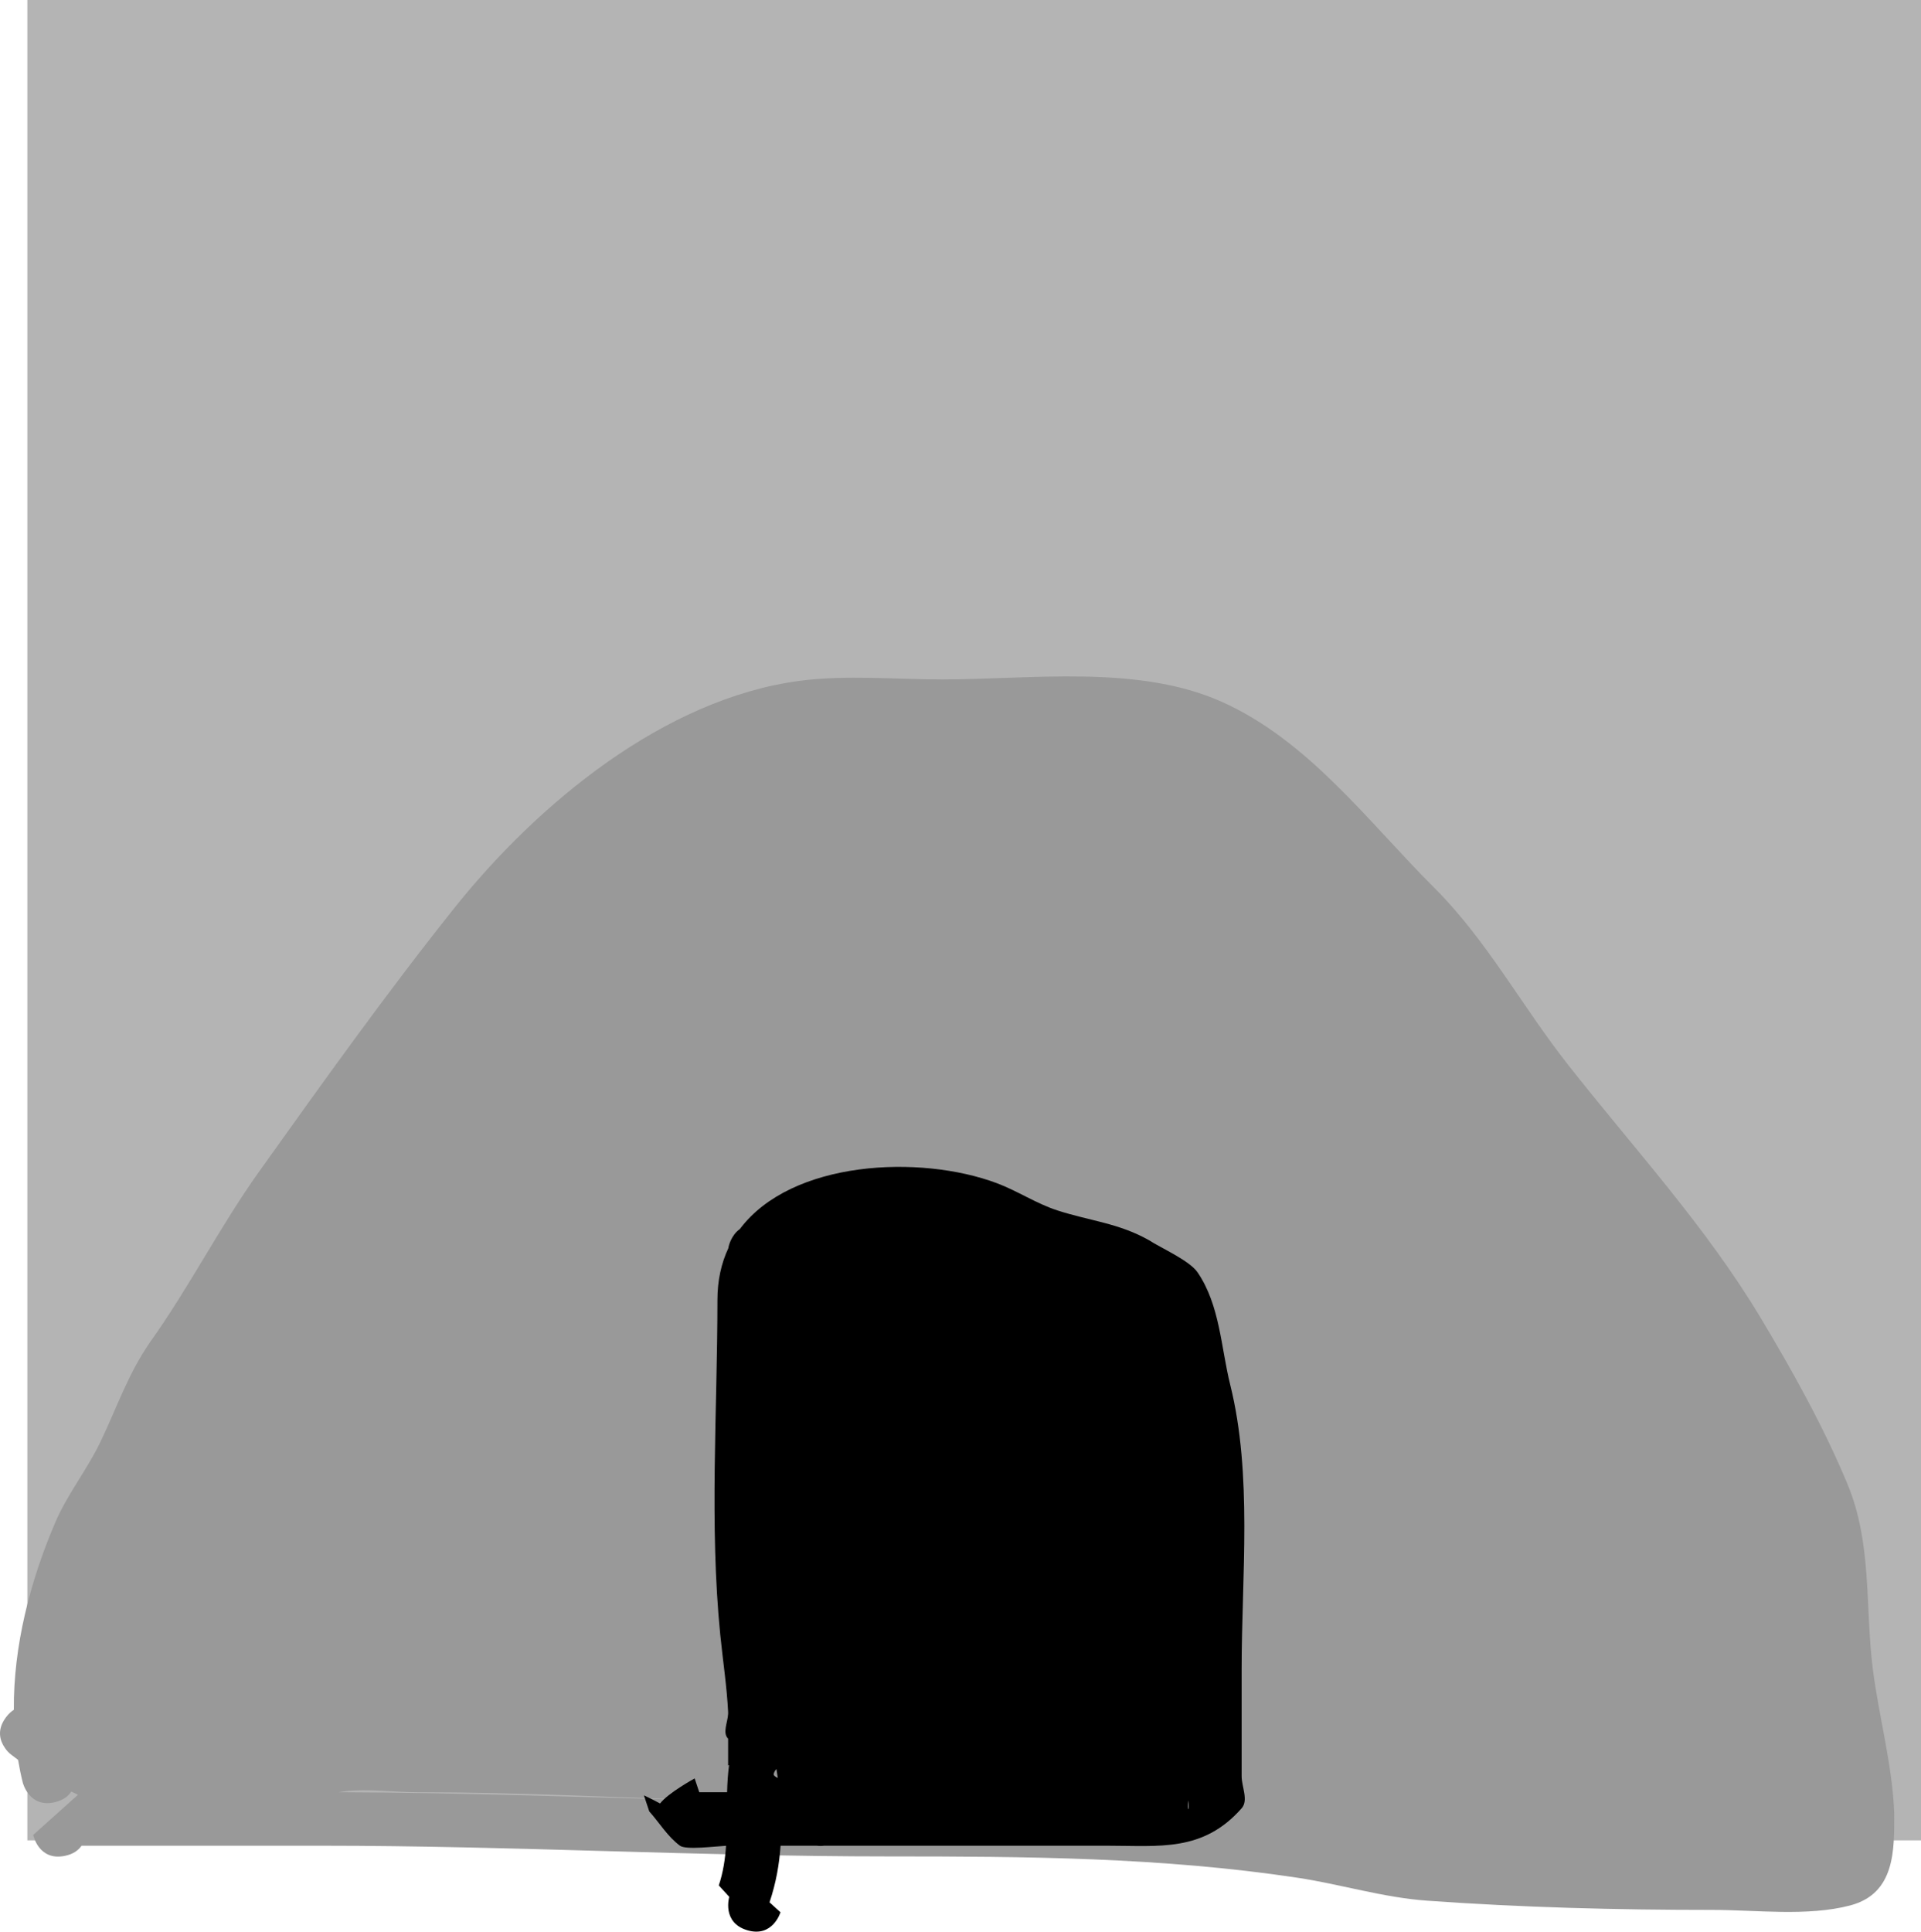 <svg version="1.1" xmlns="http://www.w3.org/2000/svg" xmlns:xlink="http://www.w3.org/1999/xlink" width="179.558" height="180.529" viewBox="0,0,179.558,180.529"><g transform="translate(-101.442,-55)"><g data-paper-data="{&quot;isPaintingLayer&quot;:true}" fill="none" fill-rule="nonzero" stroke="none" stroke-width="none" stroke-linecap="butt" stroke-linejoin="miter" stroke-miterlimit="10" stroke-dasharray="" stroke-dashoffset="0" font-family="none" font-weight="none" font-size="none" text-anchor="none" style="mix-blend-mode: normal"><path d="M104,227v-172h177v172z" data-paper-data="{&quot;origPos&quot;:null}" fill="#b4b4b4" stroke-width="0"/><path d="M140.5,222.5c-2.19,0 -4.7,-0.344 -6.866,-0.082c-0.193,0.023 -0.384,0.051 -0.574,0.084c11.724,0.035 23.331,0.485 34.989,0.768c-9.182,-0.295 -18.308,-0.771 -27.549,-0.771zM102.523,219.017c-0.252,-0.185 -0.468,-0.416 -0.636,-0.68c-0.425,-0.617 -0.775,-1.617 0.081,-2.794c0.019,-0.026 0.038,-0.052 0.057,-0.077c0.229,-0.298 0.469,-0.516 0.711,-0.671c-0.05,-5.954 1.528,-12.024 3.859,-17.482c1.133,-2.654 2.989,-4.959 4.233,-7.554c1.551,-3.234 2.551,-6.275 4.589,-9.247c3.71,-5.194 6.569,-10.872 10.275,-16.06c5.942,-8.319 11.833,-16.587 18.22,-24.592c7.72,-9.677 19.59,-19.566 32.296,-21.232c4.31,-0.565 8.948,-0.128 13.291,-0.128c8.312,0 18.293,-1.41 26.106,2.075c8.181,3.648 13.757,11.284 19.929,17.425c4.884,4.884 8.191,11.066 12.452,16.483c6.169,7.844 12.877,15.099 18.015,23.662c2.977,4.962 5.886,10.183 8.107,15.508c2.36,5.656 1.644,11.501 2.39,17.347c0.572,4.482 1.841,9 2,13.5c0,3.317 0.13,7.462 -4.113,8.58c-3.983,1.05 -8.793,0.42 -12.887,0.42c-8.949,0 -17.738,-0.225 -26.665,-0.863c-4.119,-0.294 -8.059,-1.534 -12.131,-2.147c-12.71,-1.914 -25.394,-1.99 -38.204,-1.99c-17.738,0 -35.179,-1 -52.903,-1c-7.51,0 -15.019,0 -22.529,0c-0.293,0.424 -0.779,0.792 -1.578,0.951c-2.451,0.49 -2.942,-1.961 -2.942,-1.961l4.182,-3.749c-0.208,-0.1 -0.414,-0.201 -0.618,-0.303c-0.276,0.421 -0.739,0.795 -1.507,0.987c-2.425,0.606 -3.032,-1.819 -3.032,-1.819c-0.176,-0.705 -0.323,-1.416 -0.442,-2.132z" fill="#999999" stroke-width="0.5"/><path d="M171.282,235.395c-2.395,-0.718 -1.676,-3.113 -1.676,-3.113l-0.977,-1.072c0.406,-1.217 0.592,-2.455 0.678,-3.704c-1.006,0.051 -3.747,0.405 -4.306,-0.006c-1.157,-0.85 -1.914,-2.14 -2.872,-3.209l-0.5,-1.5c0,0 0.786,0.366 1.513,0.762c0.73,-0.975 3.23,-2.343 3.23,-2.343l0.43,1.291c0.867,0 1.735,0 2.602,0c0.022,-0.851 0.072,-1.7 0.185,-2.544c-0.03,0.015 -0.06,0.029 -0.089,0.044c0,-0.333 0,-2.167 0,-2.5c-0.55,-0.55 -0.036,-1.528 0,-2.333c0,-0.056 0,-0.112 0,-0.167c-0.12,-2.399 -0.495,-4.824 -0.734,-7.214c-1.028,-10.277 -0.266,-20.948 -0.266,-31.286c0,-1.84 0.366,-3.448 1.019,-4.843c0.01,-0.049 0.019,-0.098 0.029,-0.148c0,0 0.21,-1.052 1.045,-1.64c4.823,-6.438 16.854,-6.976 24.013,-4.295c1.969,0.737 3.681,1.906 5.684,2.554c3.012,0.974 5.718,1.184 8.526,2.768c1.14,0.743 3.809,1.904 4.57,3.024c2.092,3.08 2.179,7.012 3.045,10.493c2.096,8.419 1.068,17.882 1.068,26.587c0,3.333 0,6.667 0,10c0,1 0.661,2.249 0,3c-3.605,4.098 -7.677,3.5 -12.5,3.5c-6.833,0 -13.667,0 -20.5,0c-2.01,0 -4.021,0 -6.031,0c-0.207,0.029 -0.433,0.031 -0.682,0c-1.128,0 -2.255,0 -3.383,0c-0.126,1.75 -0.409,3.42 -1.032,5.291l1.023,0.928c0,0 -0.718,2.395 -3.113,1.676zM173.768,220.768c-0.048,0.189 0.166,0.29 0.376,0.403c-0.041,-0.279 -0.084,-0.558 -0.127,-0.838c-0.117,0.126 -0.207,0.267 -0.25,0.435zM212.529,223.262c-0.047,0.259 -0.084,0.519 -0.029,0.738c0.079,0.315 0.055,-0.201 0.029,-0.738z" fill="#000000" stroke-width="0.5"/></g></g></svg>